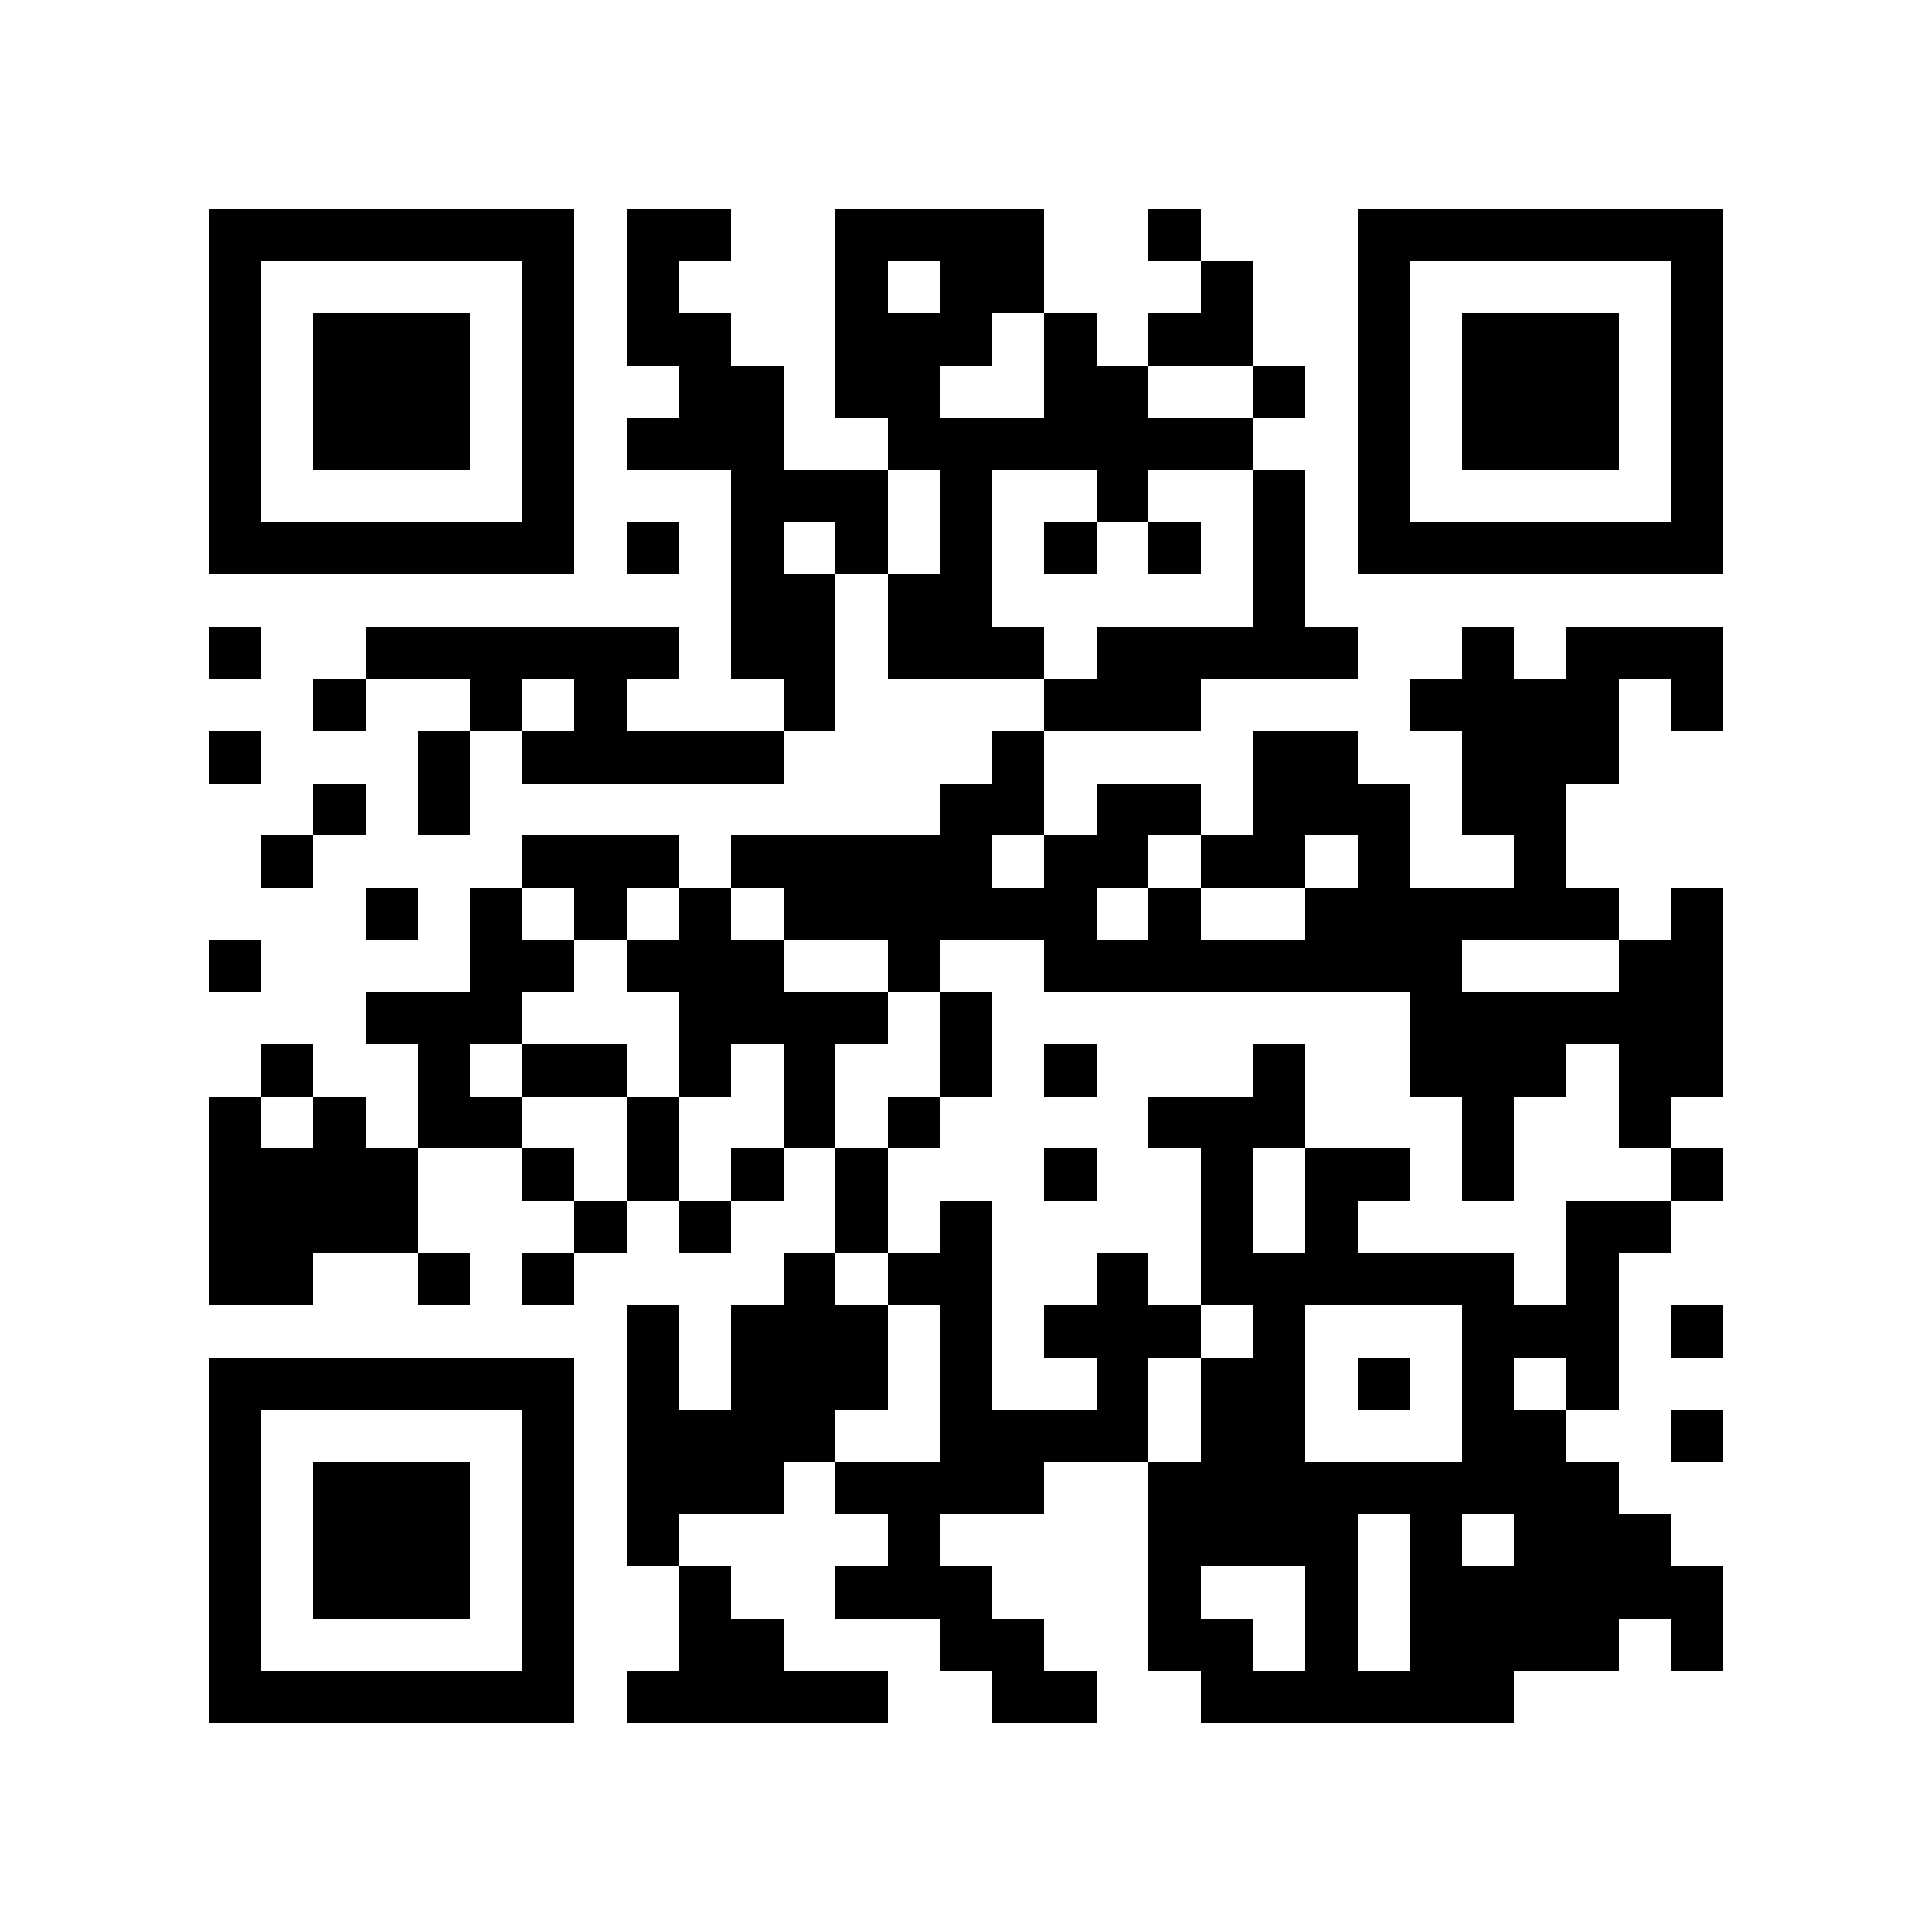 <?xml version="1.0" encoding="utf-8"?><!DOCTYPE svg PUBLIC "-//W3C//DTD SVG 1.1//EN" "http://www.w3.org/Graphics/SVG/1.1/DTD/svg11.dtd"><svg xmlns="http://www.w3.org/2000/svg" viewBox="0 0 37 37" shape-rendering="crispEdges"><path fill="#ffffff" d="M0 0h37v37H0z"/><path stroke="#000000" d="M4 4.5h7m1 0h2m2 0h4m2 0h1m3 0h7M4 5.5h1m5 0h1m1 0h1m3 0h1m1 0h2m3 0h1m2 0h1m5 0h1M4 6.5h1m1 0h3m1 0h1m1 0h2m2 0h3m1 0h1m1 0h2m2 0h1m1 0h3m1 0h1M4 7.5h1m1 0h3m1 0h1m2 0h2m1 0h2m2 0h2m2 0h1m1 0h1m1 0h3m1 0h1M4 8.5h1m1 0h3m1 0h1m1 0h3m2 0h7m2 0h1m1 0h3m1 0h1M4 9.5h1m5 0h1m3 0h3m1 0h1m2 0h1m2 0h1m1 0h1m5 0h1M4 10.5h7m1 0h1m1 0h1m1 0h1m1 0h1m1 0h1m1 0h1m1 0h1m1 0h7M14 11.5h2m1 0h2m5 0h1M4 12.5h1m2 0h6m1 0h2m1 0h3m1 0h5m2 0h1m1 0h3M6 13.5h1m2 0h1m1 0h1m3 0h1m4 0h3m4 0h4m1 0h1M4 14.5h1m3 0h1m1 0h5m4 0h1m4 0h2m2 0h3M6 15.5h1m1 0h1m9 0h2m1 0h2m1 0h3m1 0h2M5 16.5h1m4 0h3m1 0h5m1 0h2m1 0h2m1 0h1m2 0h1M7 17.5h1m1 0h1m1 0h1m1 0h1m1 0h6m1 0h1m2 0h6m1 0h1M4 18.5h1m4 0h2m1 0h3m2 0h1m2 0h8m3 0h2M7 19.5h3m3 0h4m1 0h1m8 0h6M5 20.5h1m2 0h1m1 0h2m1 0h1m1 0h1m2 0h1m1 0h1m3 0h1m2 0h3m1 0h2M4 21.5h1m1 0h1m1 0h2m2 0h1m2 0h1m1 0h1m4 0h3m3 0h1m2 0h1M4 22.5h4m2 0h1m1 0h1m1 0h1m1 0h1m3 0h1m2 0h1m1 0h2m1 0h1m3 0h1M4 23.5h4m3 0h1m1 0h1m2 0h1m1 0h1m4 0h1m1 0h1m4 0h2M4 24.5h2m2 0h1m1 0h1m4 0h1m1 0h2m2 0h1m1 0h6m1 0h1M12 25.5h1m1 0h3m1 0h1m1 0h3m1 0h1m3 0h3m1 0h1M4 26.5h7m1 0h1m1 0h3m1 0h1m2 0h1m1 0h2m1 0h1m1 0h1m1 0h1M4 27.5h1m5 0h1m1 0h4m2 0h4m1 0h2m3 0h2m2 0h1M4 28.5h1m1 0h3m1 0h1m1 0h3m1 0h4m2 0h9M4 29.5h1m1 0h3m1 0h1m1 0h1m4 0h1m4 0h4m1 0h1m1 0h3M4 30.5h1m1 0h3m1 0h1m2 0h1m2 0h3m3 0h1m2 0h1m1 0h6M4 31.5h1m5 0h1m2 0h2m3 0h2m2 0h2m1 0h1m1 0h4m1 0h1M4 32.5h7m1 0h5m2 0h2m2 0h6"/></svg>
